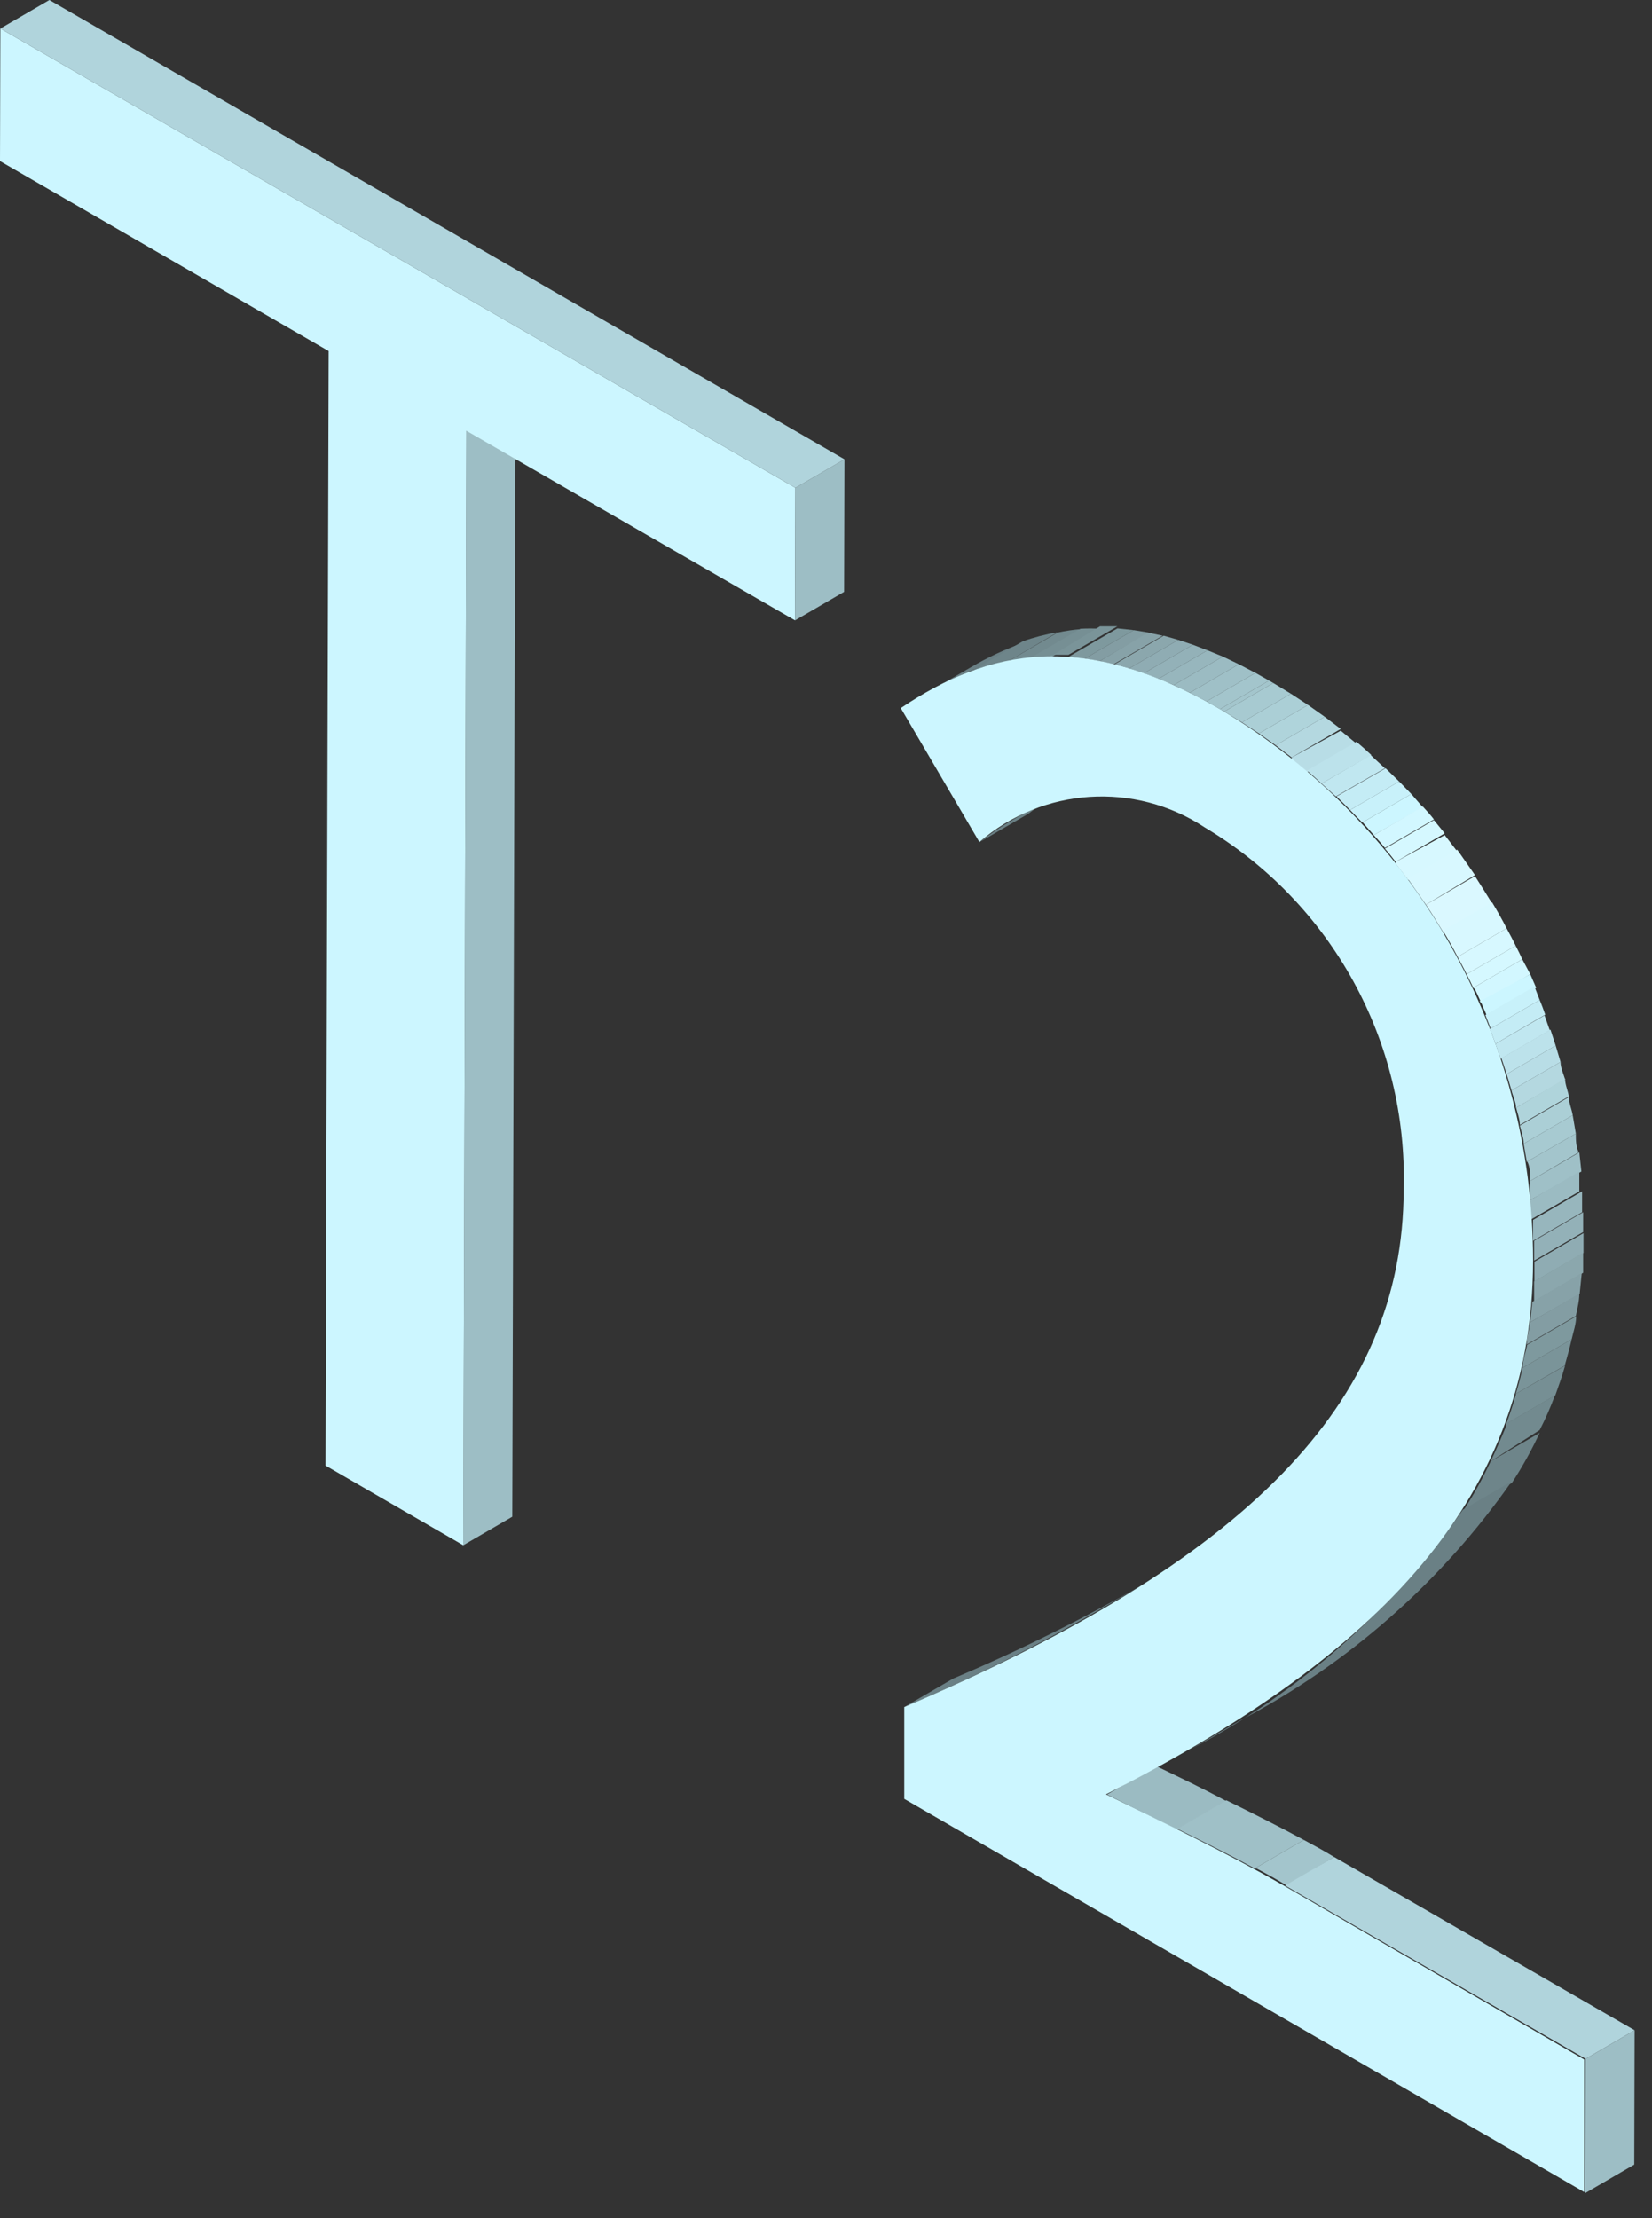 <?xml version="1.0" encoding="UTF-8"?>
<svg width="38px" height="51px" viewBox="0 0 38 51" version="1.1" xmlns="http://www.w3.org/2000/svg" xmlns:xlink="http://www.w3.org/1999/xlink">
    <rect x="0" y="0" width="38" height="51" fill="#333333" stroke="none"/>
    <!-- Generator: Sketch 52.3 (67297) - http://www.bohemiancoding.com/sketch -->
    <title>资源 13</title>
    <desc>Created with Sketch.</desc>
    <g id="页面-1" stroke="none" stroke-width="1" fill="none" fill-rule="evenodd">
        <g id="浦江站" transform="translate(-3416, -1041)" fill-rule="nonzero">
            <g id="资源-13" transform="translate(3416, 1041)">
                <g id="编组">
                    <polygon id="路径" fill="#9DBEC5" points="10.728 9.904 11.856 9.248 11.784 34.872 10.656 35.528"></polygon>
                    <polygon id="路径" fill="#CCF6FF" points="18.296 11.216 18.288 14.264 10.728 9.904 10.656 35.528 7.488 33.696 7.56 8.072 0 3.704 0.008 0.656"></polygon>
                    <polygon id="路径" fill="#9DBEC5" points="18.296 11.216 19.424 10.56 19.416 13.608 18.288 14.264"></polygon>
                    <polygon id="路径" fill="#B0D4DC" points="0.008 0.656 1.136 0 19.424 10.56 18.296 11.216"></polygon>
                </g>
                <g id="编组" transform="translate(20, 13.6)">
                    <path d="M0.8,25.648 L1.928,24.992 C3.463,24.344 4.957,23.601 6.4,22.768 L5.272,23.424 C3.829,24.257 2.335,25 0.8,25.648" id="路径" fill="#6A8085"></path>
                    <g transform="translate(4.8, 26.4)" id="路径">
                        <path d="M0.672,1.256 L1.8,0.608 C2.312,0.856 2.856,1.112 3.4,1.408 L2.272,2.064 C1.72,1.784 1.176,1.52 0.672,1.264" fill="#9BBBC2"></path>
                        <path d="M2.28,2.048 L3.408,1.392 C4.008,1.688 4.616,1.992 5.192,2.304 L4.064,2.96 C3.488,2.648 2.88,2.344 2.28,2.048" fill="#9FC0C7"></path>
                        <path d="M4.064,2.96 L5.192,2.304 C5.432,2.432 5.664,2.56 5.888,2.696 L4.8,3.352 C4.576,3.216 4.344,3.088 4.104,2.96" fill="#A3C5CC"></path>
                    </g>
                    <polygon id="路径" fill="#B0D4DC" points="9.56 29.752 10.688 29.096 17.6 33.08 16.472 33.736"></polygon>
                    <polygon id="路径" fill="#9DBEC5" points="16.472 33.736 17.6 33.08 17.592 36.168 16.464 36.824"></polygon>
                    <path d="M3.2,5.304 L4.32,4.648 C4.091,4.785 3.872,4.938 3.664,5.104 L2.536,5.76 C2.746,5.592 2.968,5.439 3.2,5.304" id="路径" fill="#6A8085"></path>
                    <g transform="translate(0.8, 0)" id="路径">
                        <path d="M0.4,2.4 L1.528,1.744 C1.914,1.516 2.321,1.326 2.744,1.176 L1.6,1.8 C1.182,1.961 0.78,2.162 0.4,2.4" fill="#6A8085"></path>
                        <path d="M1.6,1.8 L2.728,1.144 C2.988,1.052 3.256,0.983 3.528,0.936 L2.4,1.6 C2.128,1.647 1.86,1.716 1.6,1.808" fill="#6E858A"></path>
                        <path d="M2.4,1.6 L3.528,0.944 C3.707,0.905 3.889,0.878 4.072,0.864 L2.944,1.52 C2.761,1.534 2.579,1.561 2.4,1.6" fill="#728A8F"></path>
                        <path d="M2.928,1.512 L4.056,0.856 C4.205,0.848 4.355,0.848 4.504,0.856 L3.376,1.512 C3.227,1.504 3.077,1.504 2.928,1.512" fill="#768F94"></path>
                        <polyline fill="#7A9499" points="3.376 1.488 4.504 0.8 4.904 0.8 3.776 1.456 3.376 1.456"></polyline>
                        <polyline fill="#7E999E" points="3.776 1.504 4.904 0.848 5.28 0.888 4.152 1.544 3.776 1.504"></polyline>
                        <polyline fill="#839DA3" points="4.152 1.544 5.28 0.888 5.624 0.944 4.496 1.6 4.152 1.544"></polyline>
                        <polyline fill="#87A2A8" points="4.496 1.6 5.6 0.944 5.944 1.016 4.816 1.672 4.496 1.6"></polyline>
                        <polyline fill="#8BA7AD" points="4.84 1.672 5.968 1.016 6.304 1.112 5.176 1.768 4.84 1.672"></polyline>
                        <polyline fill="#8FACB3" points="5.176 1.768 6.304 1.112 6.64 1.224 5.512 1.88 5.176 1.768"></polyline>
                        <polyline fill="#93B1B8" points="5.512 1.88 6.64 1.224 6.976 1.352 5.848 2.008 5.512 1.88"></polyline>
                        <polyline fill="#97B6BD" points="5.848 2.008 6.976 1.352 7.328 1.496 6.2 2.152 5.848 2.008"></polyline>
                        <polyline fill="#9BBBC2" points="6.2 2.152 7.328 1.496 7.696 1.672 6.568 2.328 6.2 2.152"></polyline>
                        <polyline fill="#9FC0C7" points="6.568 2.328 7.696 1.672 8.08 1.872 6.952 2.528 6.568 2.328"></polyline>
                        <polyline fill="#A3C5CC" points="6.952 2.528 8.08 1.872 8.392 2.048 7.264 2.704 6.952 2.528"></polyline>
                    </g>
                    <g transform="translate(7.2, 1.6)" id="路径">
                        <polyline fill="#A3C5CC" points="0.864 1.104 1.992 0.448 2.088 0.504 0.96 1.16 0.864 1.104"></polyline>
                        <polyline fill="#A7CAD1" points="0.96 1.16 2.088 0.504 2.496 0.752 1.368 1.408 0.96 1.16"></polyline>
                        <polyline fill="#ABCFD6" points="1.368 1.408 2.496 0.752 2.888 1.008 1.76 1.664 1.368 1.408"></polyline>
                        <polyline fill="#AFD4DB" points="1.76 1.664 2.888 1.008 3.272 1.28 2.144 1.936 1.76 1.664"></polyline>
                        <polyline fill="#B4D8E0" points="2.144 1.936 3.272 1.28 3.64 1.56 2.512 2.216 2.144 1.936"></polyline>
                        <polyline fill="#B8DDE6" points="2.512 2.216 3.64 1.6 4 1.896 2.872 2.552 2.512 2.256"></polyline>
                        <path d="M2.872,2.512 L4,1.856 C4.12,1.952 4.232,2.056 4.344,2.16 L3.2,2.816 C3.088,2.712 2.976,2.608 2.856,2.512" fill="#BCE2EB"></path>
                        <polyline fill="#C0E7F0" points="3.2 2.816 4.328 2.16 4.656 2.464 3.528 3.112 3.2 2.816"></polyline>
                        <polyline fill="#C4ECF5" points="3.544 3.112 4.672 2.464 4.984 2.768 3.856 3.424 3.544 3.112"></polyline>
                        <polyline fill="#C8F1FA" points="3.856 3.424 4.984 2.768 5.264 3.056 4.136 3.712 3.856 3.424"></polyline>
                        <polyline fill="#CCF6FF" points="4.136 3.712 5.264 3.056 5.528 3.36 4.4 4 4.136 3.696"></polyline>
                        <path d="M4.4,4 L5.528,3.344 C5.616,3.44 5.704,3.536 5.784,3.64 L4.656,4.296 C4.576,4.192 4.488,4.096 4.4,4" fill="#D2F7FF"></path>
                        <path d="M4.656,4.312 L5.784,3.656 L6.032,3.96 L4.904,4.616 C4.824,4.512 4.744,4.408 4.656,4.312" fill="#D5F8FF"></path>
                        <polyline fill="#D7F8FF" points="4.904 4.616 6.032 4 6.32 4.376 5.192 5.032 4.904 4.656"></polyline>
                        <polyline fill="#D8F8FF" points="5.192 4.992 6.32 4.336 6.728 4.92 5.6 5.6 5.192 5.016"></polyline>
                        <path d="M5.6,5.6 L6.728,4.944 C6.864,5.152 6.992,5.36 7.12,5.568 L5.992,6.224 C5.864,6.016 5.736,5.8 5.6,5.6" fill="#DAF8FF"></path>
                        <path d="M5.992,6.2 L7.12,5.544 C7.243,5.747 7.355,5.947 7.456,6.144 L6.328,6.8 C6.227,6.603 6.115,6.403 5.992,6.2" fill="#D8F8FF"></path>
                        <path d="M6.328,6.8 L7.456,6.144 C7.528,6.28 7.6,6.408 7.664,6.544 L6.536,7.2 C6.472,7.064 6.4,6.936 6.328,6.8" fill="#D7F8FF"></path>
                        <path d="M6.536,7.2 L7.664,6.544 C7.72,6.648 7.768,6.752 7.816,6.856 L6.688,7.512 C6.64,7.408 6.592,7.304 6.536,7.2" fill="#D5F8FF"></path>
                        <polyline fill="#D2F7FF" points="6.688 7.512 7.816 6.856 8 7.2 6.872 7.856 6.728 7.544"></polyline>
                        <polyline fill="#CCF6FF" points="6.832 7.824 8 7.2 8.136 7.512 7.008 8.168 6.872 7.856"></polyline>
                        <polyline fill="#C8F1FA" points="6.968 8.136 8.096 7.48 8.216 7.792 7.088 8.448 6.968 8.136"></polyline>
                        <path d="M7.088,8.448 L8.216,7.792 C8.264,7.904 8.304,8.016 8.344,8.128 L7.2,8.8 C7.16,8.688 7.12,8.576 7.072,8.464" fill="#C4ECF5"></path>
                        <polyline fill="#C0E7F0" points="7.2 8.8 8.328 8.144 8.448 8.488 7.32 9.144 7.2 8.8"></polyline>
                        <polyline fill="#BCE2EB" points="7.336 9.128 8.464 8.472 8.584 8.84 7.456 9.496 7.336 9.128"></polyline>
                        <path d="M7.456,9.496 L8.584,8.84 L8.696,9.216 L7.568,9.872 C7.528,9.744 7.496,9.616 7.456,9.496" fill="#B8DDE6"></path>
                        <path d="M7.568,9.872 L8.696,9.216 C8.696,9.352 8.76,9.48 8.8,9.616 L7.672,10.272 C7.672,10.136 7.6,10.008 7.568,9.872" fill="#B4D8E0"></path>
                        <path d="M7.672,10.272 L8.8,9.6 C8.8,9.736 8.864,9.872 8.888,10.008 L7.76,10.664 C7.76,10.528 7.704,10.392 7.672,10.256" fill="#AFD4DB"></path>
                        <path d="M7.76,10.68 L8.888,10.024 C8.888,10.16 8.952,10.296 8.976,10.44 L7.848,11.096 C7.848,10.952 7.792,10.816 7.76,10.68" fill="#ABCFD6"></path>
                        <polyline fill="#A7CAD1" points="7.848 11.096 8.976 10.44 9.048 10.864 7.92 11.512 7.848 11.096"></polyline>
                        <path d="M7.92,11.512 L9.048,10.864 C9.048,11.008 9.048,11.152 9.112,11.296 L8,11.952 C8,11.808 8,11.656 7.936,11.512" fill="#A3C5CC"></path>
                        <polyline fill="#9FC0C7" points="8 11.952 9.128 11.296 9.176 11.736 8 12.392 8 11.952"></polyline>
                        <path d="M8,12.392 L9.128,11.736 C9.128,11.888 9.128,12.04 9.128,12.192 L8,12.848 C8,12.696 8,12.544 8,12.392" fill="#9BBBC2"></path>
                        <path d="M8.064,12.848 L9.192,12.192 C9.192,12.352 9.192,12.512 9.192,12.672 L8.064,13.328 C8.064,13.168 8.064,13.008 8.064,12.848" fill="#97B6BD"></path>
                        <path d="M8.088,13.328 L9.216,12.672 C9.216,12.824 9.216,12.976 9.216,13.128 L8.088,13.784 C8.088,13.632 8.088,13.48 8.088,13.328" fill="#93B1B8"></path>
                        <path d="M8.096,13.808 L9.224,13.152 C9.224,13.312 9.224,13.464 9.224,13.608 L8.096,14.264 C8.096,14.12 8.096,13.96 8.096,13.808" fill="#8FACB3"></path>
                        <path d="M8.088,14.264 L9.216,13.6 C9.216,13.76 9.216,13.912 9.216,14.064 L8.088,14.72 C8.088,14.568 8.088,14.416 8.088,14.256" fill="#8BA7AD"></path>
                        <polyline fill="#87A2A8" points="8.056 14.728 9.184 14.072 9.136 14.552 8 15.2 8.048 14.72"></polyline>
                        <path d="M8,15.2 L9.128,14.544 C9.128,14.72 9.08,14.888 9.048,15.056 L7.92,15.712 C7.92,15.544 7.976,15.368 8,15.2" fill="#839DA3"></path>
                        <path d="M7.928,15.72 L9.056,15.064 C9.056,15.24 8.992,15.416 8.952,15.592 L7.824,16.248 C7.824,16.072 7.896,15.896 7.928,15.72" fill="#7E999E"></path>
                        <path d="M7.824,16.248 L8.952,15.592 C8.904,15.8 8.848,16 8.792,16.2 L7.664,16.848 C7.728,16.656 7.776,16.456 7.824,16.248" fill="#7A9499"></path>
                        <path d="M7.664,16.848 L8.8,16.2 C8.736,16.432 8.656,16.656 8.576,16.88 L7.448,17.536 C7.528,17.312 7.608,17.088 7.672,16.848" fill="#768F94"></path>
                        <path d="M7.44,17.536 L8.568,16.88 C8.464,17.16 8.344,17.432 8.216,17.68 L7.088,18.4 C7.216,18.128 7.336,17.856 7.44,17.6" fill="#728A8F"></path>
                        <path d="M7.088,18.4 L8.216,17.744 C8.031,18.143 7.817,18.528 7.576,18.896 L6.448,19.552 C6.689,19.184 6.903,18.799 7.088,18.4" fill="#6E858A"></path>
                        <path d="M6.448,19.512 L7.576,18.856 C5.961,21.165 3.816,23.053 1.32,24.36 L0.192,25.016 C2.688,23.709 4.833,21.821 6.448,19.512" fill="#6A8085"></path>
                    </g>
                    <path d="M8.064,2.704 C12.532,5.365 15.268,10.183 15.264,15.384 C15.264,21.096 11.32,24.672 5.44,27.656 C6.736,28.288 8.264,29.024 9.528,29.752 L16.44,33.752 L16.44,36.8 L0.8,27.76 L0.8,25.648 C8.648,22.304 12.28,18.68 12.288,13.752 C12.385,10.352 10.634,7.165 7.712,5.424 C6.104,4.363 3.986,4.5 2.528,5.76 L0.72,2.68 C2.752,1.32 4.904,0.872 8.064,2.704 Z" id="路径" fill="#CCF6FF"></path>
                </g>
            </g>
        </g>
    </g>
</svg>